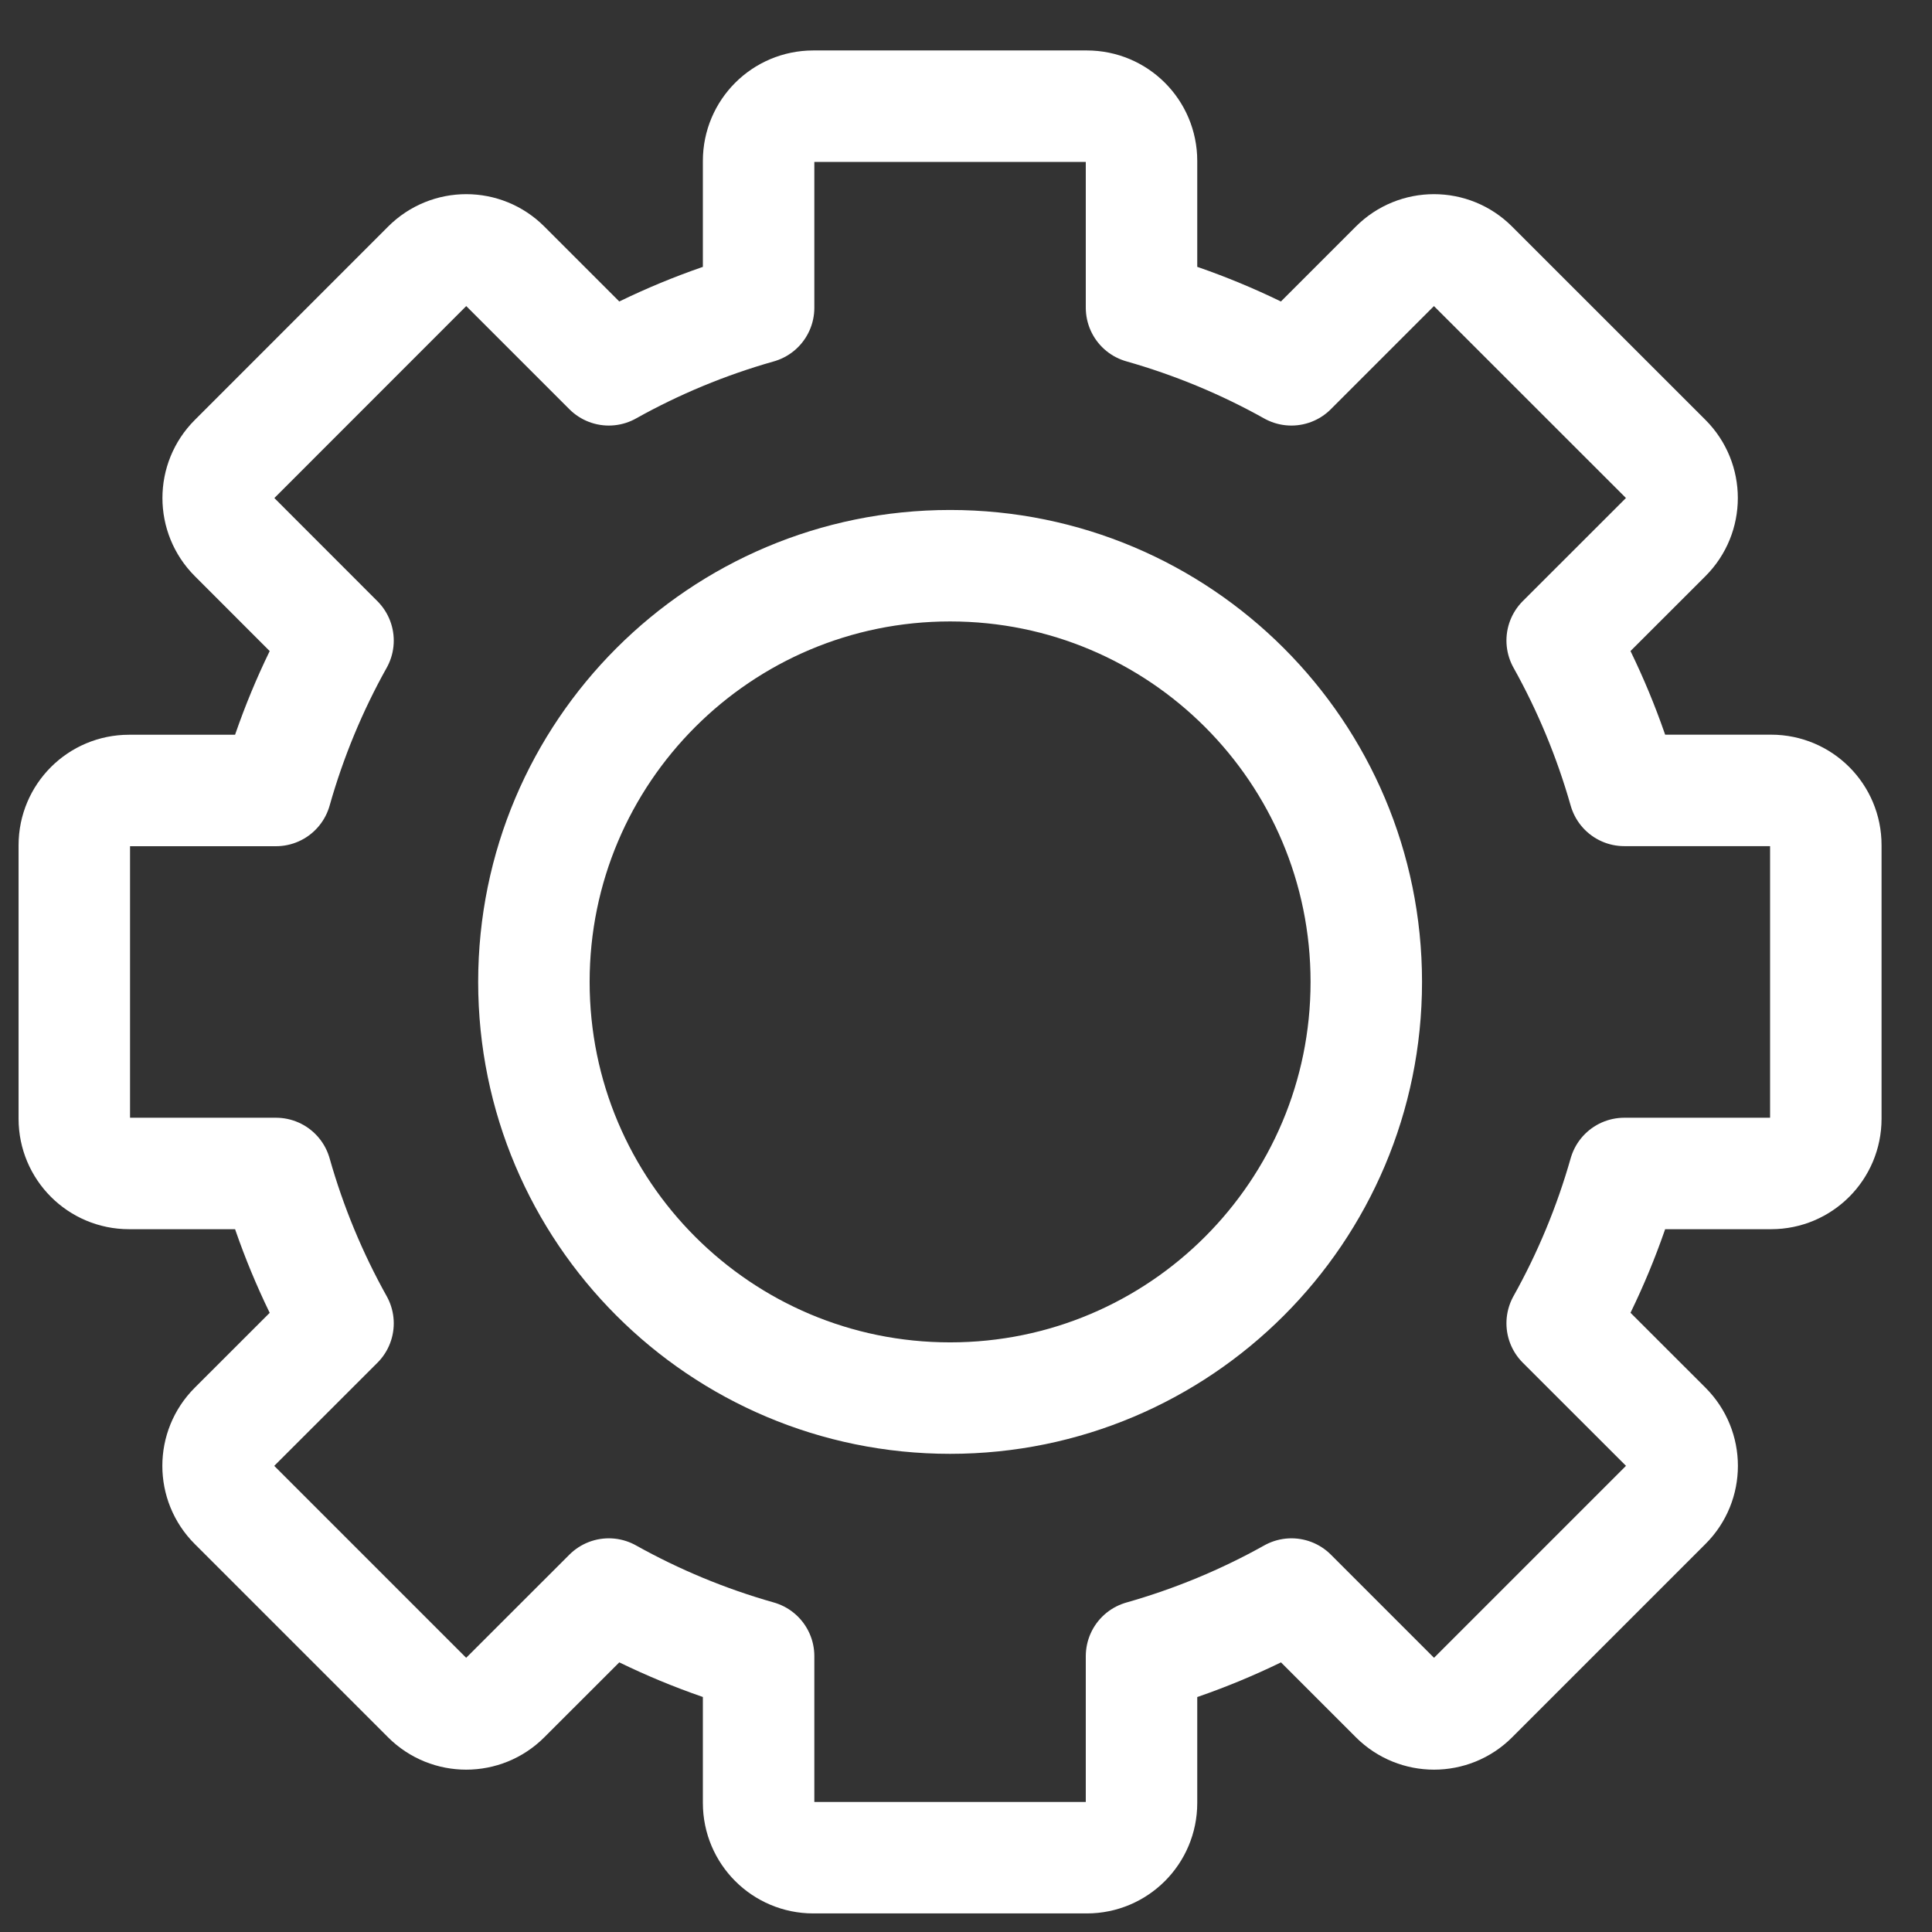 <?xml version="1.0" encoding="UTF-8"?>
<svg width="26px" height="26px" viewBox="0 0 26 26" version="1.1" xmlns="http://www.w3.org/2000/svg" xmlns:xlink="http://www.w3.org/1999/xlink">
    <rect x="0" y="0" width="26" height="26" fill="#333333" stroke="none"/>
    <!-- Generator: Sketch 41 (35326) - http://www.bohemiancoding.com/sketch -->
    <title>Page 1</title>
    <desc>Created with Sketch.</desc>
    <defs></defs>
    <g id="Page-1" stroke="none" stroke-width="1" fill="none" fill-rule="evenodd" stroke-linecap="round" stroke-linejoin="round">
        <g id="DRIFE-Home-V3" transform="translate(-376, -39)" stroke-width="1.5" stroke="#FFFFFF">
            <g id="NAV-BAR">
                <path d="M388.786,57.815 C385.693,57.815 383.185,55.307 383.185,52.214 C383.185,49.12 385.693,46.613 388.786,46.613 C391.88,46.613 394.387,49.12 394.387,52.214 C394.387,55.307 391.88,57.815 388.786,57.815 L388.786,57.815 Z M399.836,49.637 L397.859,49.637 C397.657,48.927 397.376,48.252 397.023,47.62 L398.421,46.223 C398.709,45.935 398.709,45.469 398.421,45.181 L395.818,42.579 C395.531,42.291 395.065,42.291 394.777,42.579 L393.379,43.977 C392.748,43.624 392.072,43.343 391.362,43.141 L391.362,41.165 C391.362,40.758 391.033,40.429 390.626,40.429 L386.945,40.429 C386.538,40.429 386.209,40.758 386.209,41.165 L386.209,43.142 C385.499,43.343 384.824,43.624 384.193,43.977 L382.795,42.579 C382.508,42.291 382.042,42.291 381.754,42.579 L379.152,45.182 C378.864,45.469 378.864,45.935 379.152,46.223 L380.549,47.621 C380.196,48.252 379.915,48.928 379.714,49.638 L377.736,49.638 C377.33,49.638 377,49.967 377,50.374 L377,54.056 C377,54.462 377.33,54.792 377.736,54.792 L379.714,54.792 C379.915,55.502 380.196,56.177 380.549,56.809 L379.15,58.207 C378.863,58.494 378.863,58.96 379.15,59.247 L381.753,61.85 C382.041,62.137 382.507,62.137 382.794,61.85 L384.193,60.452 C384.823,60.804 385.499,61.086 386.209,61.287 L386.209,63.264 C386.209,63.67 386.538,64 386.945,64 L390.626,64 C391.033,64 391.362,63.67 391.362,63.264 L391.362,61.288 C392.073,61.086 392.749,60.805 393.38,60.452 L394.778,61.85 C395.066,62.137 395.532,62.137 395.819,61.85 L398.422,59.247 C398.71,58.96 398.71,58.494 398.422,58.206 L397.023,56.808 C397.376,56.177 397.657,55.502 397.859,54.792 L399.835,54.792 C400.242,54.792 400.571,54.462 400.571,54.056 L400.571,50.374 C400.572,49.966 400.242,49.637 399.836,49.637 L399.836,49.637 Z" id="Page-1"></path>
            </g>
        </g>
    </g>
</svg>